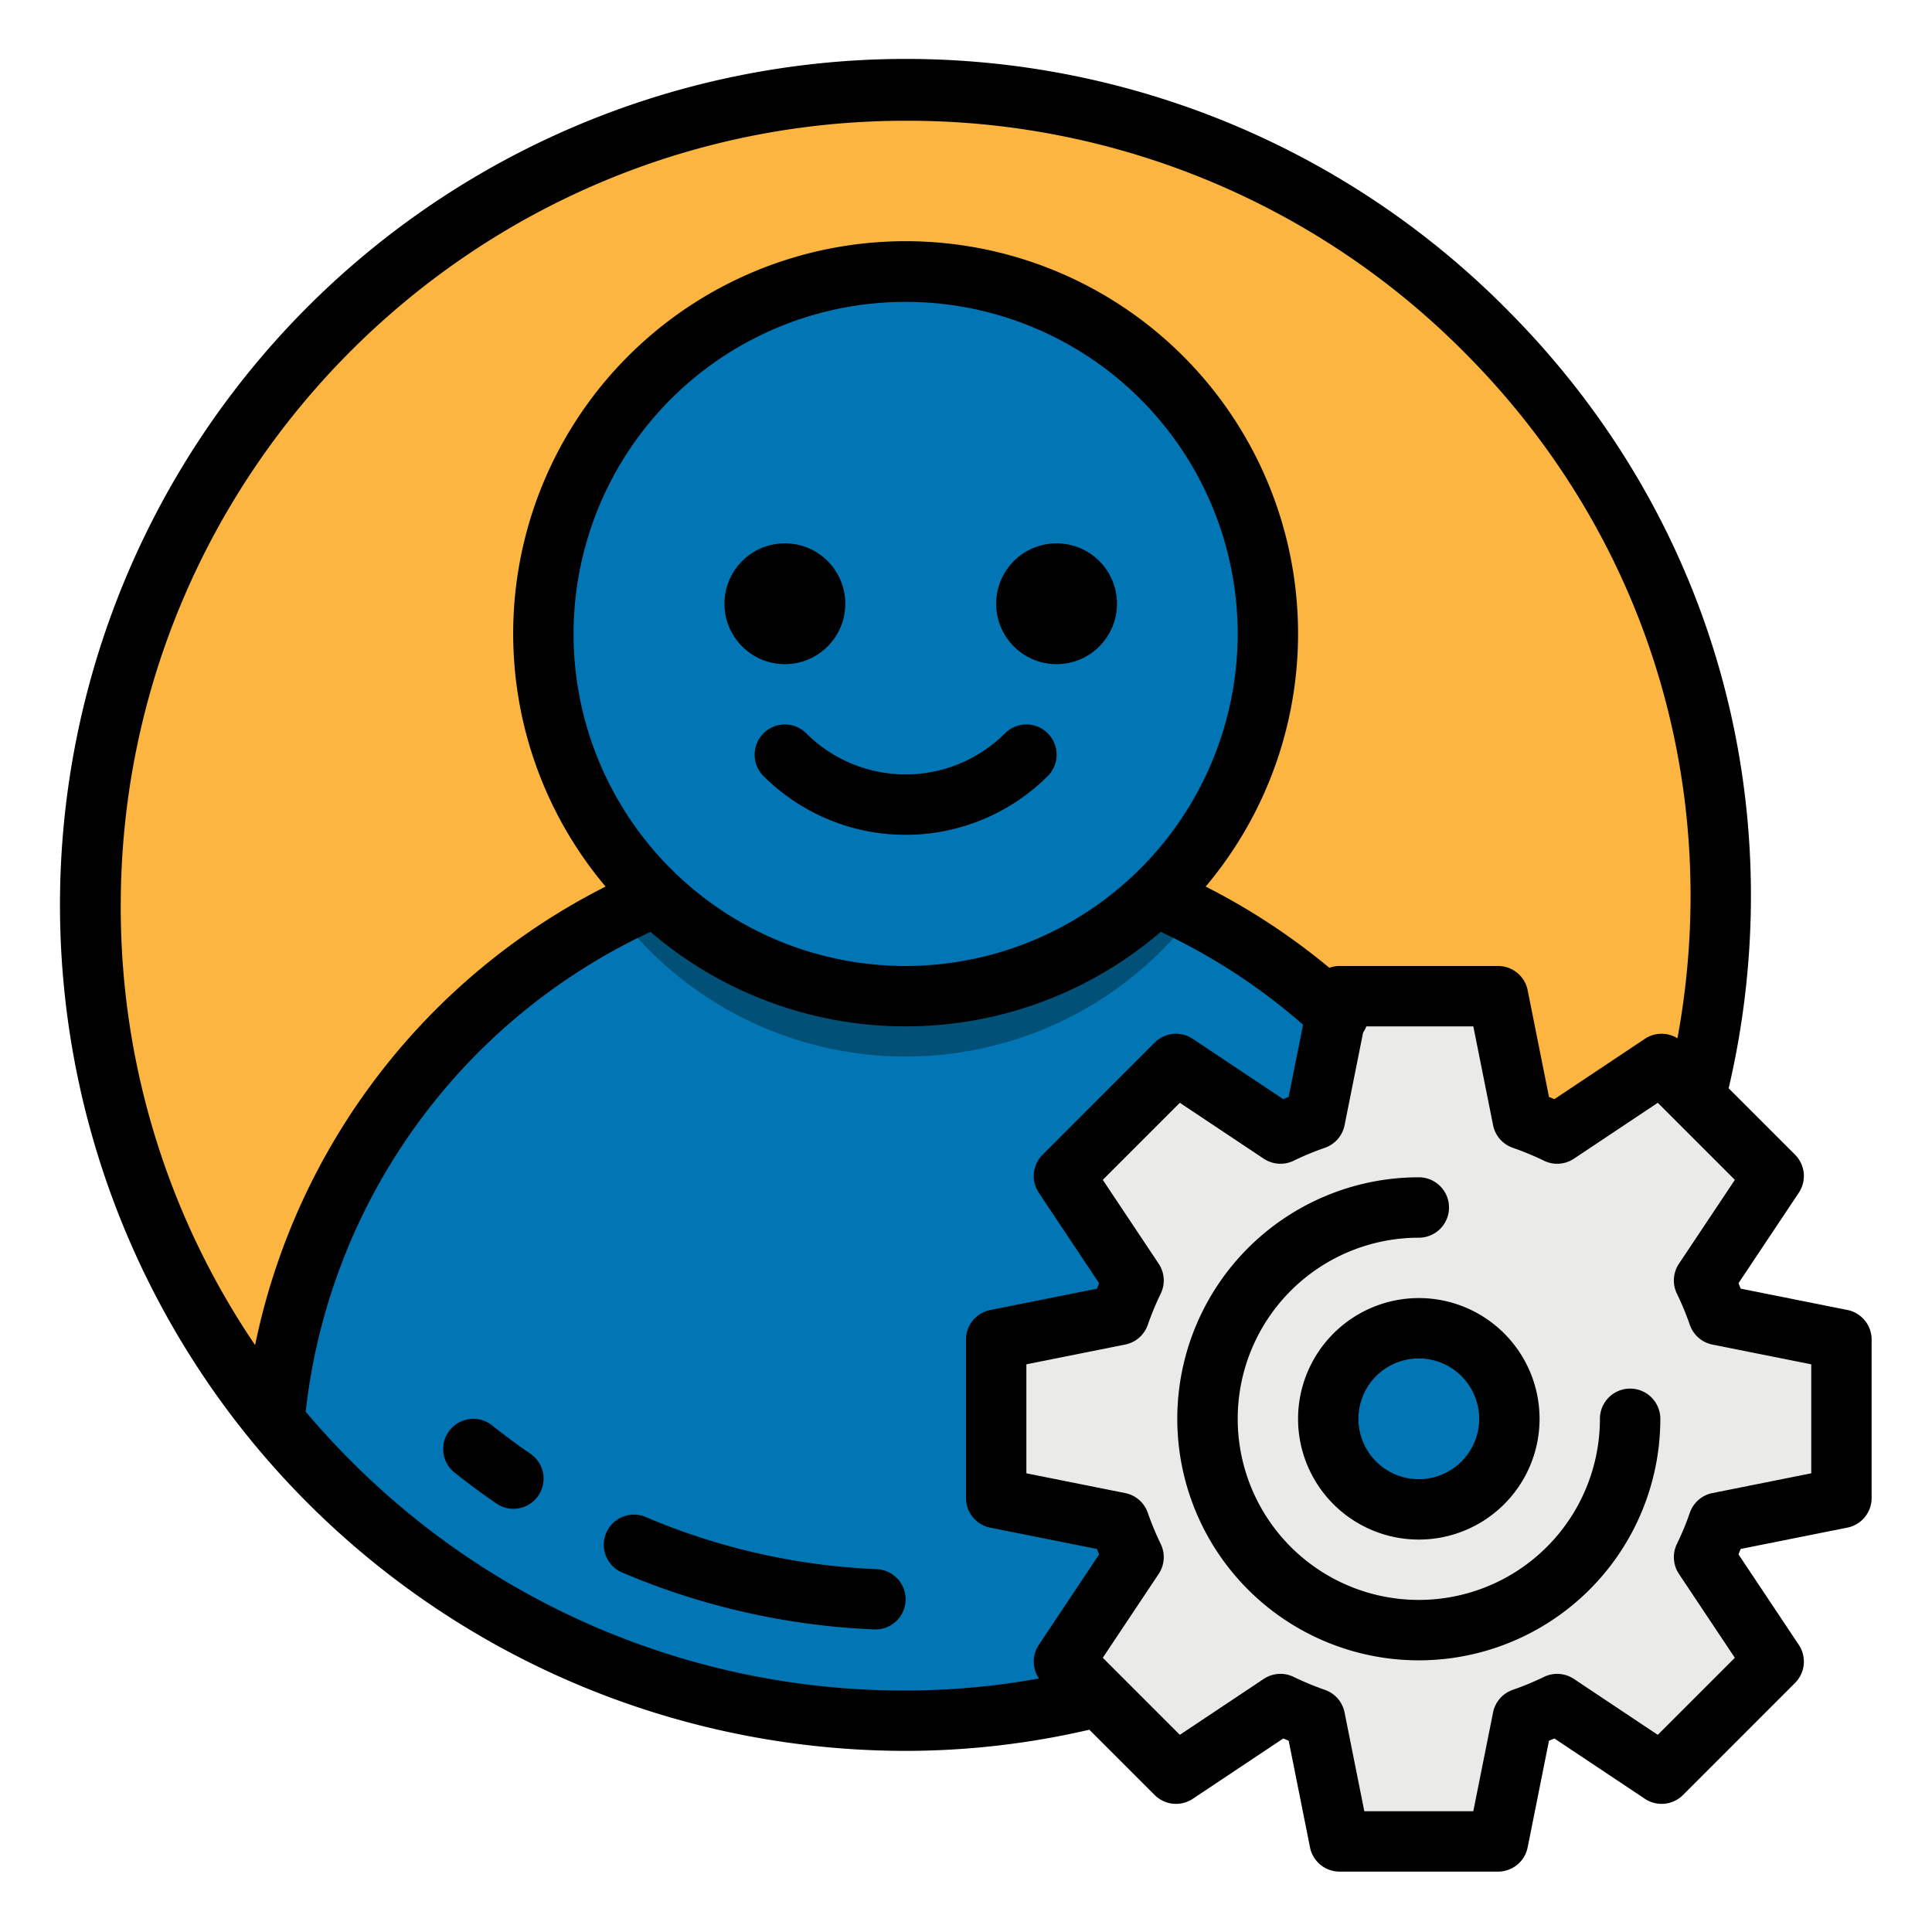 <svg height="512" viewBox="0 0 512 512" width="512" xmlns="http://www.w3.org/2000/svg"><g id="filled_outline" data-name="filled outline"><circle cx="240" cy="240" fill="#fbb540" r="216"/><path d="m407.3 376.62a215.989 215.989 0 0 1 -334.6 0 168.007 168.007 0 0 1 334.6 0z" fill="#fbb540"/><path d="m407.3 376.62a215.989 215.989 0 0 1 -334.6 0 168.007 168.007 0 0 1 334.6 0z" fill="#0276b4"/><path d="m316.28 242.28a95.989 95.989 0 0 1 -152.56 0 168.293 168.293 0 0 1 152.56 0z" fill="#015078"/><circle cx="240" cy="168" fill="#0276b4" r="96"/><g fill="#015078"><circle cx="208" cy="160" r="16"/><circle cx="280" cy="160" r="16"/><path d="m240 221.229a53.089 53.089 0 0 1 -37.657-15.572 8 8 0 0 1 11.314-11.314 37.294 37.294 0 0 0 52.686 0 8 8 0 0 1 11.314 11.314 53.089 53.089 0 0 1 -37.657 15.572z"/></g><path d="m135.993 399.812a7.968 7.968 0 0 1 -4.52-1.406c-3.746-2.571-7.451-5.313-11.011-8.148a8 8 0 1 1 9.969-12.516c3.264 2.6 6.662 5.115 10.1 7.473a8 8 0 0 1 -4.534 14.6z" fill="#0296e5"/><path d="m232.006 431.829c-.115 0-.232 0-.348-.007a190.762 190.762 0 0 1 -66.791-15.081 8 8 0 0 1 6.266-14.722 174.8 174.8 0 0 0 61.209 13.817 8 8 0 0 1 -.336 15.993z" fill="#0296e5"/><path d="m488 397v-42l-32.619-6.524a83.443 83.443 0 0 0 -3.789-9.144l18.453-27.679-29.7-29.7-27.679 18.453a83.443 83.443 0 0 0 -9.144-3.789l-6.522-32.617h-42l-6.524 32.619a83.443 83.443 0 0 0 -9.144 3.789l-27.679-18.453-29.7 29.7 18.453 27.679a83.443 83.443 0 0 0 -3.789 9.144l-32.617 6.522v42l32.619 6.524a83.443 83.443 0 0 0 3.789 9.144l-18.453 27.679 29.7 29.7 27.679-18.452a83.437 83.437 0 0 0 9.144 3.788l6.522 32.617h42l6.524-32.619a83.437 83.437 0 0 0 9.144-3.788l27.679 18.452 29.7-29.7-18.453-27.679a83.443 83.443 0 0 0 3.789-9.144zm-112 3a24 24 0 1 1 24-24 24 24 0 0 1 -24 24z" fill="#eaeae8"/><path d="m376 440a64 64 0 0 1 0-128 8 8 0 0 1 0 16 48 48 0 1 0 48 48 8 8 0 0 1 16 0 64.072 64.072 0 0 1 -64 64z" fill="#cbcbcb"/><circle cx="208" cy="160" r="16"/><circle cx="280" cy="160" r="16"/><path d="m266.343 194.343a37.294 37.294 0 0 1 -52.686 0 8 8 0 0 0 -11.314 11.314 53.318 53.318 0 0 0 75.314 0 8 8 0 0 0 -11.314-11.314z"/><path d="m140.527 385.215c-3.434-2.358-6.832-4.872-10.1-7.473a8 8 0 1 0 -9.969 12.516c3.56 2.835 7.265 5.577 11.011 8.148a8 8 0 1 0 9.054-13.191z"/><path d="m232.342 415.836a174.8 174.8 0 0 1 -61.209-13.817 8 8 0 0 0 -6.266 14.722 190.762 190.762 0 0 0 66.791 15.081c.116 0 .233.007.348.007a8 8 0 0 0 .336-15.993z"/><path d="m489.569 347.155-28.263-5.655q-.291-.719-.592-1.43l15.986-23.979a8 8 0 0 0 -1-10.1l-17.588-17.588a224.391 224.391 0 0 0 5.888-48.303c.718-59.013-21.922-114.828-63.747-157.165a224.192 224.192 0 1 0 -160.253 381.065h.034a215.293 215.293 0 0 0 48.652-5.609l17.314 17.309a8 8 0 0 0 10.1 1l23.981-15.987q.714.3 1.431.593l5.652 28.262a8 8 0 0 0 7.836 6.432h42a8 8 0 0 0 7.845-6.431l5.652-28.262q.719-.293 1.431-.593l23.981 15.986a8 8 0 0 0 10.1-1l29.691-29.7a8 8 0 0 0 1-10.1l-15.987-23.982q.3-.713.592-1.43l28.263-5.652a8 8 0 0 0 6.432-7.836v-42a8 8 0 0 0 -6.431-7.845zm-457.569-107.155c0-114.691 93.309-208 208-208a207.764 207.764 0 0 1 148.87 62.178c38.8 39.269 59.8 91.022 59.131 145.725a208.5 208.5 0 0 1 -3.456 35.249 8 8 0 0 0 -8.636.147l-23.982 15.987q-.713-.3-1.43-.592l-5.652-28.263a8 8 0 0 0 -7.845-6.431h-42a8 8 0 0 0 -2.71.473 175.607 175.607 0 0 0 -32.776-21.521 104 104 0 1 0 -159.028 0 175.832 175.832 0 0 0 -92.88 121.508 206.5 206.5 0 0 1 -35.606-116.46zm208 16a88 88 0 1 1 88-88 88.1 88.1 0 0 1 -88 88zm35.3 179.909a8 8 0 0 0 .025 8.907 198.905 198.905 0 0 1 -35.291 3.184h-.034a206.7 206.7 0 0 1 -147.08-60.931q-6.262-6.261-11.91-12.96a159.806 159.806 0 0 1 91.371-127.157 103.79 103.79 0 0 0 135.233 0 159.724 159.724 0 0 1 37.712 24.613l-3.826 19.129q-.719.291-1.43.592l-23.979-15.986a8 8 0 0 0 -10.1 1l-29.691 29.7a8 8 0 0 0 -1 10.1l15.987 23.982q-.3.713-.592 1.43l-28.263 5.652a8 8 0 0 0 -6.432 7.836v42a8 8 0 0 0 6.431 7.845l28.263 5.652q.291.719.592 1.43zm204.7-45.468-26.188 5.238a8 8 0 0 0 -5.99 5.225 75.643 75.643 0 0 1 -3.426 8.268 8 8 0 0 0 .541 7.933l14.814 22.222-20.424 20.424-22.222-14.814a8 8 0 0 0 -7.933-.541 75.551 75.551 0 0 1 -8.27 3.427 8 8 0 0 0 -5.223 5.989l-5.238 26.188h-28.882l-5.238-26.188a8 8 0 0 0 -5.223-5.989 75.551 75.551 0 0 1 -8.27-3.427 8 8 0 0 0 -7.933.541l-22.222 14.814-20.424-20.424 14.814-22.222a8 8 0 0 0 .541-7.933 75.643 75.643 0 0 1 -3.426-8.268 8 8 0 0 0 -5.99-5.225l-26.188-5.238v-28.882l26.188-5.238a8 8 0 0 0 5.99-5.225 75.643 75.643 0 0 1 3.426-8.268 8 8 0 0 0 -.541-7.933l-14.814-22.222 20.424-20.424 22.227 14.814a7.993 7.993 0 0 0 7.933.541 75.643 75.643 0 0 1 8.268-3.426 8 8 0 0 0 5.225-5.99l4.908-24.542a7.918 7.918 0 0 0 .863-1.646h28.349l5.238 26.188a8 8 0 0 0 5.225 5.99 75.643 75.643 0 0 1 8.268 3.426 7.993 7.993 0 0 0 7.933-.541l22.222-14.814 20.424 20.424-14.819 22.227a8 8 0 0 0 -.541 7.933 75.643 75.643 0 0 1 3.426 8.268 8 8 0 0 0 5.99 5.225l26.188 5.233z"/><path d="m344 376a32 32 0 1 0 32-32 32.036 32.036 0 0 0 -32 32zm48 0a16 16 0 1 1 -16-16 16.019 16.019 0 0 1 16 16z"/><path d="m432 368a8 8 0 0 0 -8 8 48 48 0 1 1 -48-48 8 8 0 0 0 0-16 64 64 0 1 0 64 64 8 8 0 0 0 -8-8z"/></g></svg>